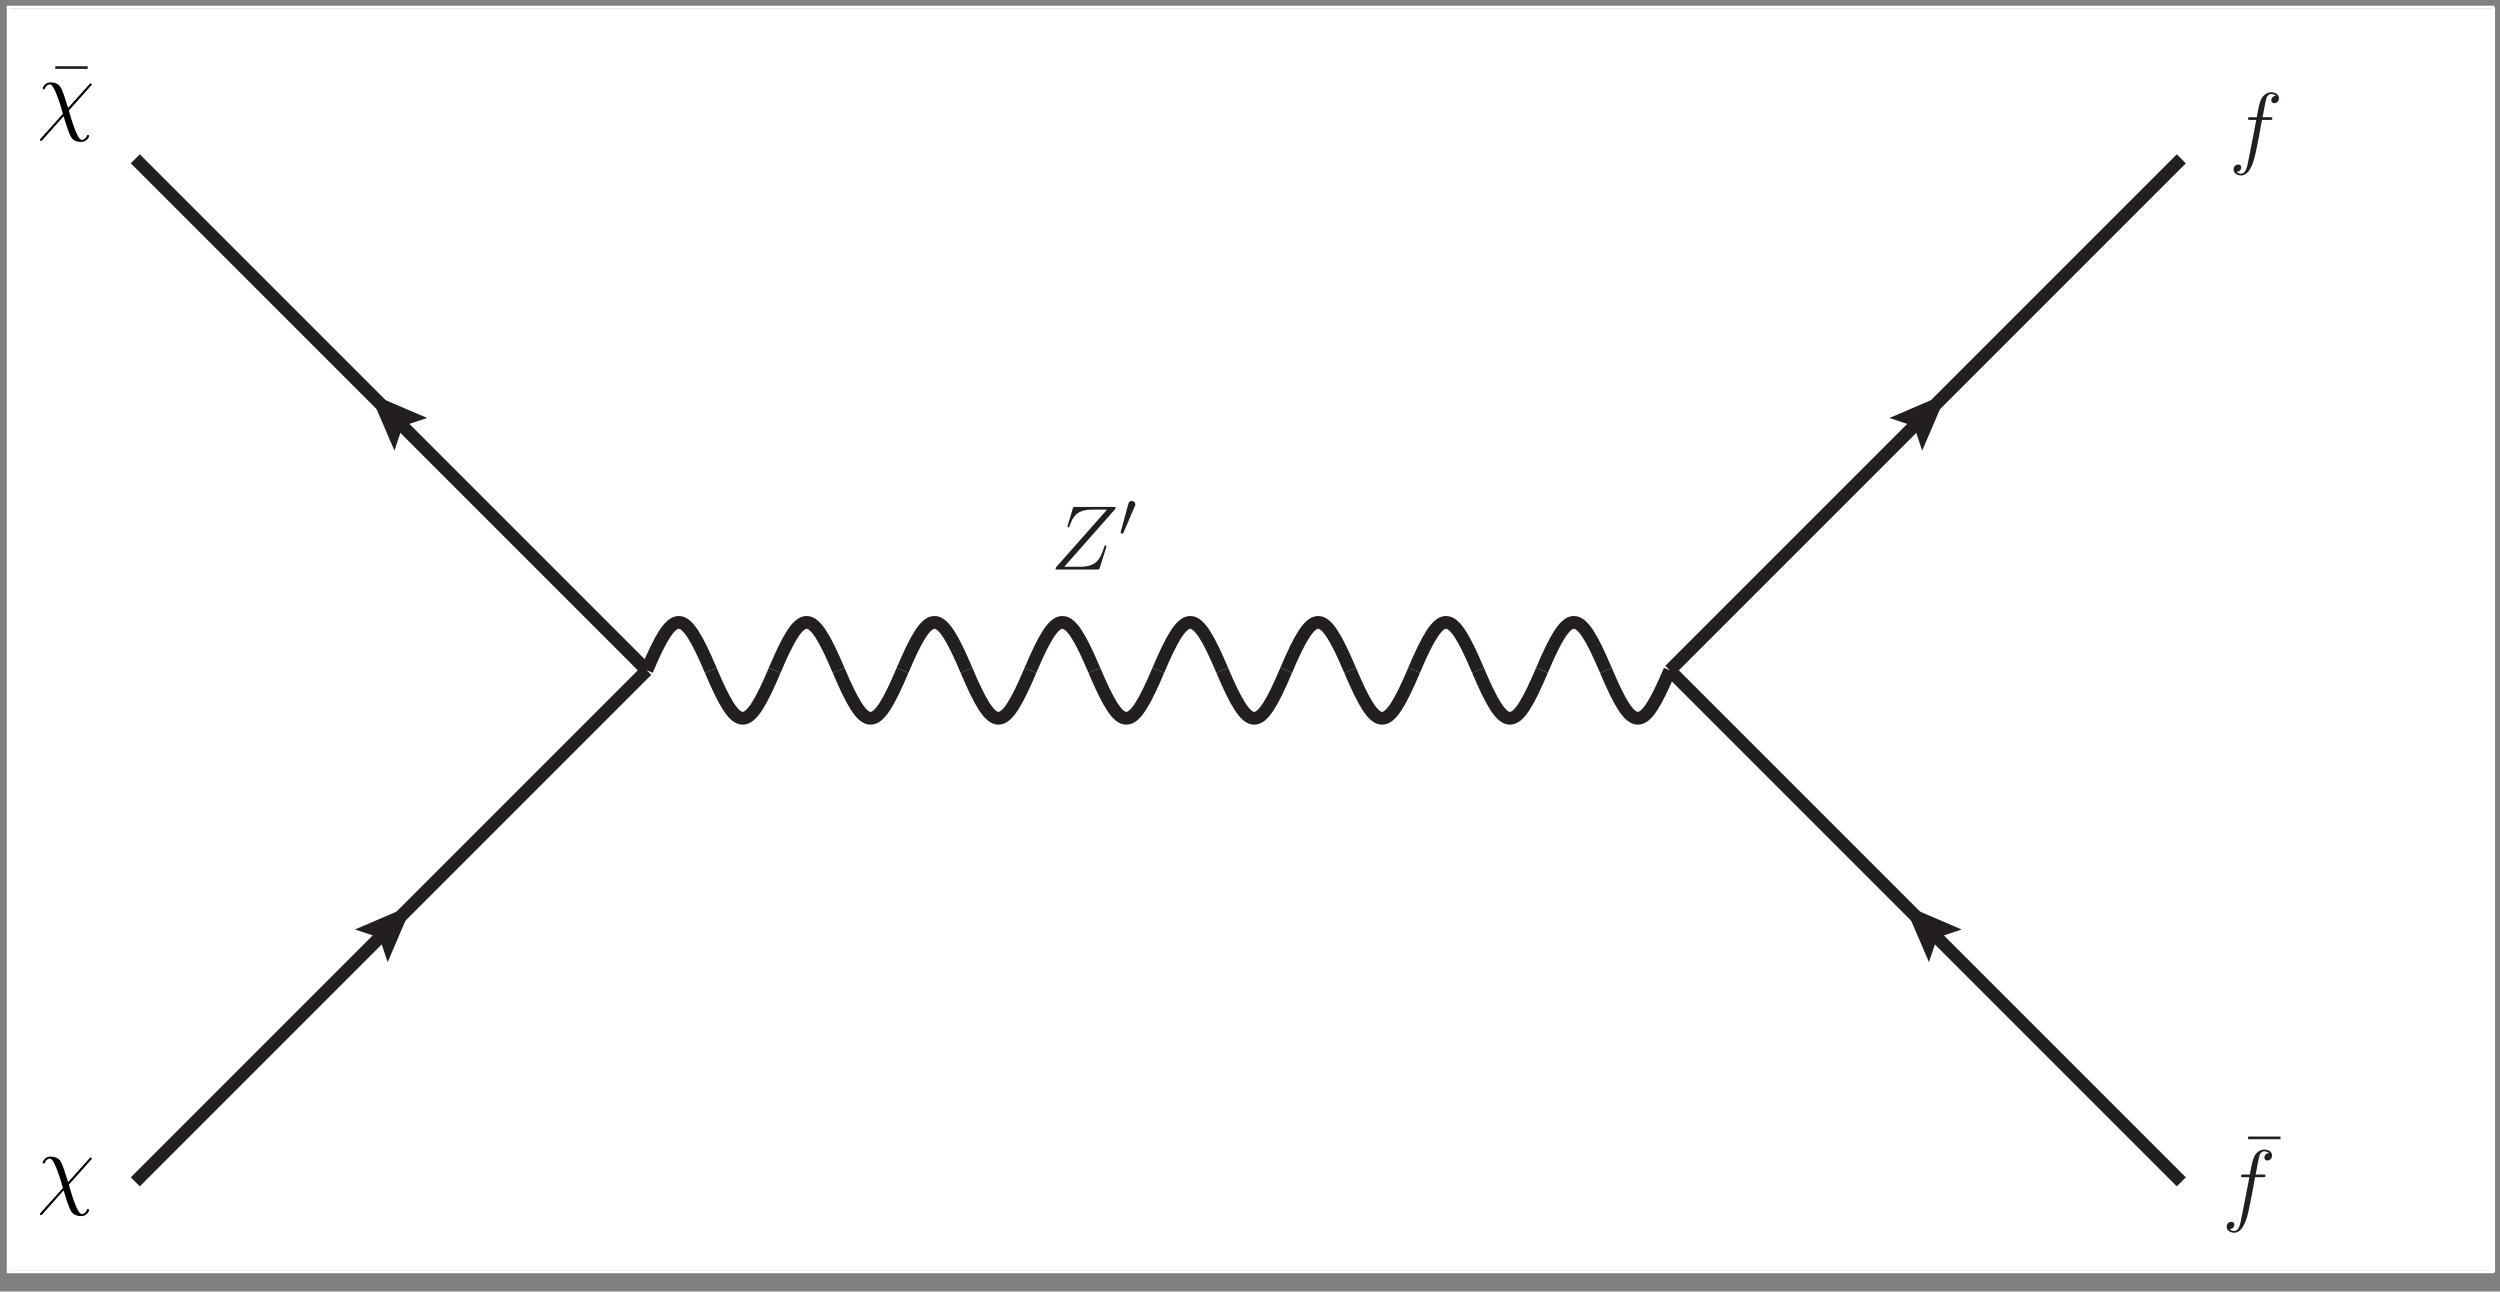 <?xml version="1.0" encoding="UTF-8" standalone="no"?>
<svg
   xmlns:dc="http://purl.org/dc/elements/1.1/"
   xmlns:cc="http://creativecommons.org/ns#"
   xmlns:rdf="http://www.w3.org/1999/02/22-rdf-syntax-ns#"
   xmlns:svg="http://www.w3.org/2000/svg"
   xmlns="http://www.w3.org/2000/svg"
   xmlns:xlink="http://www.w3.org/1999/xlink"
   xmlns:sodipodi="http://sodipodi.sourceforge.net/DTD/sodipodi-0.dtd"
   xmlns:inkscape="http://www.inkscape.org/namespaces/inkscape"
   width="391pt"
   height="202pt"
   viewBox="0 0 391 202"
   version="1.2"
   id="svg137"
   sodipodi:docname="zprime.svg"
   inkscape:version="0.92.1 r15371">
  <rect x="0" y="0" width="391" height="202" fill="#808080" stroke="none"/>
  <sodipodi:namedview
     pagecolor="#ffffff"
     bordercolor="#666666"
     borderopacity="1"
     objecttolerance="10"
     gridtolerance="10"
     guidetolerance="10"
     inkscape:pageopacity="0"
     inkscape:pageshadow="2"
     inkscape:window-width="1920"
     inkscape:window-height="1043"
     id="namedview139"
     showgrid="false"
     inkscape:zoom="1.5230179"
     inkscape:cx="3.4381505"
     inkscape:cy="142.12479"
     inkscape:window-x="0"
     inkscape:window-y="0"
     inkscape:window-maximized="1"
     inkscape:current-layer="svg137" />
  <defs
     id="defs28">
    <g
       id="g26">
      <symbol
         id="glyph0-0"
         overflow="visible">
        <path
           id="path2"
           d=""
           style="stroke:none;" />
      </symbol>
      <symbol
         id="glyph0-1"
         overflow="visible">
        <path
           id="path5"
           d="M 6.734 -9.609 C 6.734 -9.625 6.797 -9.812 6.797 -9.828 C 6.797 -9.953 6.688 -9.953 6.641 -9.953 C 6.516 -9.953 6.5 -9.891 6.438 -9.672 L 4.078 -0.172 C 2.891 -0.312 2.438 -0.922 2.438 -1.781 C 2.438 -2.094 2.438 -2.422 3.109 -4.203 C 3.297 -4.719 3.375 -4.906 3.375 -5.156 C 3.375 -5.812 2.906 -6.328 2.234 -6.328 C 0.922 -6.328 0.391 -4.25 0.391 -4.125 C 0.391 -4.078 0.438 -4 0.547 -4 C 0.672 -4 0.688 -4.062 0.75 -4.266 C 1.094 -5.516 1.656 -6.031 2.188 -6.031 C 2.328 -6.031 2.562 -6.031 2.562 -5.562 C 2.562 -5.516 2.562 -5.188 2.328 -4.562 C 1.547 -2.531 1.547 -2.203 1.547 -1.875 C 1.547 -0.5 2.703 0.031 3.984 0.125 C 3.875 0.578 3.766 1.031 3.656 1.484 C 3.422 2.344 3.328 2.734 3.328 2.797 C 3.328 2.922 3.438 2.922 3.484 2.922 C 3.516 2.922 3.578 2.922 3.594 2.875 C 3.656 2.812 4.25 0.406 4.297 0.141 C 4.828 0.141 5.969 0.141 7.266 -1.188 C 7.734 -1.703 8.156 -2.359 8.406 -2.984 C 8.547 -3.359 8.891 -4.641 8.891 -5.359 C 8.891 -6.219 8.469 -6.328 8.312 -6.328 C 7.969 -6.328 7.656 -5.984 7.656 -5.688 C 7.656 -5.516 7.766 -5.422 7.812 -5.359 C 7.953 -5.234 8.328 -4.844 8.328 -4.109 C 8.328 -3.578 8.047 -2.531 7.125 -1.484 C 5.922 -0.141 4.812 -0.141 4.391 -0.141 Z M 6.734 -9.609 "
           style="stroke:none;" />
      </symbol>
      <symbol
         id="glyph0-2"
         overflow="visible">
        <path
           id="path8"
           d="M 10.047 -9.359 C 10.125 -9.453 10.203 -9.531 10.203 -9.688 C 10.203 -9.781 10.188 -9.797 9.859 -9.797 L 3.938 -9.797 C 3.594 -9.797 3.578 -9.781 3.5 -9.531 L 2.719 -6.938 C 2.672 -6.797 2.672 -6.766 2.672 -6.734 C 2.672 -6.688 2.719 -6.594 2.812 -6.594 C 2.922 -6.594 2.953 -6.656 3.016 -6.844 C 3.547 -8.391 4.25 -9.375 6.516 -9.375 L 8.859 -9.375 L 1 -0.484 C 0.875 -0.328 0.812 -0.266 0.812 -0.109 C 0.812 0 0.891 0 1.156 0 L 7.281 0 C 7.609 0 7.625 -0.016 7.719 -0.266 L 8.719 -3.438 C 8.734 -3.484 8.766 -3.578 8.766 -3.641 C 8.766 -3.719 8.703 -3.781 8.625 -3.781 C 8.5 -3.781 8.484 -3.766 8.375 -3.406 C 7.781 -1.562 7.141 -0.438 4.641 -0.438 L 2.172 -0.438 Z M 10.047 -9.359 "
           style="stroke:none;" />
      </symbol>
      <symbol
         id="glyph0-3"
         overflow="visible">
        <path
           id="path11"
           d="M 6.391 -5.766 C 6.688 -5.766 6.797 -5.766 6.797 -6.031 C 6.797 -6.188 6.688 -6.188 6.422 -6.188 L 5.266 -6.188 C 5.531 -7.656 5.734 -8.672 5.859 -9.141 C 5.938 -9.484 6.234 -9.812 6.609 -9.812 C 6.906 -9.812 7.219 -9.688 7.359 -9.547 C 6.797 -9.5 6.625 -9.078 6.625 -8.828 C 6.625 -8.547 6.844 -8.375 7.109 -8.375 C 7.406 -8.375 7.828 -8.625 7.828 -9.172 C 7.828 -9.766 7.234 -10.094 6.594 -10.094 C 5.984 -10.094 5.375 -9.641 5.094 -9.078 C 4.828 -8.578 4.688 -8.062 4.359 -6.188 L 3.406 -6.188 C 3.125 -6.188 2.984 -6.188 2.984 -5.922 C 2.984 -5.766 3.062 -5.766 3.359 -5.766 L 4.281 -5.766 C 4.016 -4.438 3.422 -1.188 3.094 0.344 C 2.859 1.594 2.641 2.641 1.922 2.641 C 1.875 2.641 1.469 2.641 1.203 2.359 C 1.938 2.312 1.938 1.672 1.938 1.656 C 1.938 1.375 1.719 1.203 1.453 1.203 C 1.156 1.203 0.734 1.453 0.734 2 C 0.734 2.609 1.359 2.922 1.922 2.922 C 3.391 2.922 3.984 0.297 4.141 -0.422 C 4.406 -1.516 5.109 -5.328 5.172 -5.766 Z M 6.391 -5.766 "
           style="stroke:none;" />
      </symbol>
      <symbol
         id="glyph1-0"
         overflow="visible">
        <path
           id="path14"
           d=""
           style="stroke:none;" />
      </symbol>
      <symbol
         id="glyph1-1"
         overflow="visible">
        <path
           id="path17"
           d="M 6.031 -7.984 L 6.031 -8.406 L 0.969 -8.406 L 0.969 -7.984 Z M 6.031 -7.984 "
           style="stroke:none;" />
      </symbol>
      <symbol
         id="glyph2-0"
         overflow="visible">
        <path
           id="path20"
           d=""
           style="stroke:none;" />
      </symbol>
      <symbol
         id="glyph2-1"
         overflow="visible">
        <path
           id="path23"
           d="M 2.516 -4.734 C 2.578 -4.859 2.609 -4.938 2.609 -5.047 C 2.609 -5.328 2.359 -5.578 2.047 -5.578 C 1.766 -5.578 1.578 -5.391 1.516 -5.125 L 0.328 -0.766 C 0.328 -0.75 0.297 -0.641 0.297 -0.625 C 0.297 -0.516 0.547 -0.453 0.625 -0.453 C 0.688 -0.453 0.703 -0.484 0.75 -0.609 Z M 2.516 -4.734 "
           style="stroke:none;" />
      </symbol>
    </g>
  </defs>
  <g
     id="surface799">
    <path
       id="path30"
       d="M 1.43 1.371 L 389.75 1.371 L 389.75 198.652 L 1.43 198.652 Z M 1.43 1.371 "
       style=" stroke:none;fill-rule:nonzero;fill:rgb(100%,100%,100%);fill-opacity:1;" />
    <path
       id="path32"
       transform="matrix(0.1,0,0,-0.1,0,202)"
       d="M 611.602 571.602 L 211.602 171.602 "
       style="fill:none;stroke-width:20;stroke-linecap:butt;stroke-linejoin:miter;stroke:rgb(13.73%,12.16%,12.549%);stroke-opacity:1;stroke-miterlimit:10;" />
    <path
       id="path34"
       transform="matrix(0.1,0,0,-0.1,0,202)"
       d="M 635.156 595.156 L 569.18 566.875 L 597.461 557.461 L 606.875 529.18 Z M 635.156 595.156 "
       style="fill:none;stroke-width:10;stroke-linecap:butt;stroke-linejoin:miter;stroke:rgb(13.73%,12.16%,12.549%);stroke-opacity:1;stroke-miterlimit:10;" />
    <path
       id="path36"
       d="M 63.516 142.484 L 56.918 145.312 L 59.746 146.254 L 60.688 149.082 "
       style=" stroke:none;fill-rule:nonzero;fill:rgb(13.73%,12.16%,12.549%);fill-opacity:1;" />
    <path
       id="path38"
       transform="matrix(0.1,0,0,-0.1,0,202)"
       d="M 1011.602 971.602 L 611.602 571.602 "
       style="fill:none;stroke-width:20;stroke-linecap:butt;stroke-linejoin:miter;stroke:rgb(13.73%,12.16%,12.549%);stroke-opacity:1;stroke-miterlimit:10;" />
    <path
       id="path40"
       transform="matrix(0.1,0,0,-0.1,0,202)"
       d="M 611.602 1371.602 L 1011.602 971.602 "
       style="fill:none;stroke-width:20;stroke-linecap:butt;stroke-linejoin:miter;stroke:rgb(13.73%,12.16%,12.549%);stroke-opacity:1;stroke-miterlimit:10;" />
    <path
       id="path42"
       transform="matrix(0.1,0,0,-0.1,0,202)"
       d="M 588.008 1395.156 L 616.328 1329.18 L 625.742 1357.461 L 654.023 1366.875 Z M 588.008 1395.156 "
       style="fill:none;stroke-width:10;stroke-linecap:butt;stroke-linejoin:miter;stroke:rgb(13.73%,12.16%,12.549%);stroke-opacity:1;stroke-miterlimit:10;" />
    <path
       id="path44"
       d="M 58.801 62.484 L 61.633 69.082 L 62.574 66.254 L 65.402 65.312 "
       style=" stroke:none;fill-rule:nonzero;fill:rgb(13.73%,12.16%,12.549%);fill-opacity:1;" />
    <path
       id="path46"
       transform="matrix(0.1,0,0,-0.1,0,202)"
       d="M 211.602 1771.602 L 611.602 1371.602 "
       style="fill:none;stroke-width:20;stroke-linecap:butt;stroke-linejoin:miter;stroke:rgb(13.73%,12.16%,12.549%);stroke-opacity:1;stroke-miterlimit:10;" />
    <path
       id="path48"
       transform="matrix(0.1,0,0,-0.1,0,202)"
       d="M 1011.602 971.602 C 1054.023 1071.602 1069.141 1071.602 1111.602 971.602 "
       style="fill:none;stroke-width:20;stroke-linecap:butt;stroke-linejoin:miter;stroke:rgb(13.73%,12.16%,12.549%);stroke-opacity:1;stroke-miterlimit:10;" />
    <path
       id="path50"
       transform="matrix(0.1,0,0,-0.1,0,202)"
       d="M 1111.602 971.602 C 1154.023 871.602 1169.141 871.602 1211.602 971.602 "
       style="fill:none;stroke-width:20;stroke-linecap:butt;stroke-linejoin:miter;stroke:rgb(13.73%,12.16%,12.549%);stroke-opacity:1;stroke-miterlimit:10;" />
    <path
       id="path52"
       transform="matrix(0.1,0,0,-0.1,0,202)"
       d="M 1211.602 971.602 C 1254.023 1071.602 1269.141 1071.602 1311.602 971.602 "
       style="fill:none;stroke-width:20;stroke-linecap:butt;stroke-linejoin:miter;stroke:rgb(13.73%,12.16%,12.549%);stroke-opacity:1;stroke-miterlimit:10;" />
    <path
       id="path54"
       transform="matrix(0.1,0,0,-0.1,0,202)"
       d="M 1311.602 971.602 C 1354.023 871.602 1369.141 871.602 1411.602 971.602 "
       style="fill:none;stroke-width:20;stroke-linecap:butt;stroke-linejoin:miter;stroke:rgb(13.73%,12.16%,12.549%);stroke-opacity:1;stroke-miterlimit:10;" />
    <path
       id="path56"
       transform="matrix(0.1,0,0,-0.1,0,202)"
       d="M 1411.602 971.602 C 1454.023 1071.602 1469.141 1071.602 1511.602 971.602 "
       style="fill:none;stroke-width:20;stroke-linecap:butt;stroke-linejoin:miter;stroke:rgb(13.73%,12.16%,12.549%);stroke-opacity:1;stroke-miterlimit:10;" />
    <path
       id="path58"
       transform="matrix(0.1,0,0,-0.1,0,202)"
       d="M 1511.602 971.602 C 1554.023 871.602 1569.141 871.602 1611.602 971.602 "
       style="fill:none;stroke-width:20;stroke-linecap:butt;stroke-linejoin:miter;stroke:rgb(13.73%,12.16%,12.549%);stroke-opacity:1;stroke-miterlimit:10;" />
    <path
       id="path60"
       transform="matrix(0.1,0,0,-0.1,0,202)"
       d="M 1611.602 971.602 C 1654.023 1071.602 1669.141 1071.602 1711.602 971.602 "
       style="fill:none;stroke-width:20;stroke-linecap:butt;stroke-linejoin:miter;stroke:rgb(13.73%,12.16%,12.549%);stroke-opacity:1;stroke-miterlimit:10;" />
    <path
       id="path62"
       transform="matrix(0.1,0,0,-0.1,0,202)"
       d="M 1711.602 971.602 C 1754.023 871.602 1769.141 871.602 1811.602 971.602 "
       style="fill:none;stroke-width:20;stroke-linecap:butt;stroke-linejoin:miter;stroke:rgb(13.73%,12.16%,12.549%);stroke-opacity:1;stroke-miterlimit:10;" />
    <path
       id="path64"
       transform="matrix(0.1,0,0,-0.1,0,202)"
       d="M 1811.602 971.602 C 1854.023 1071.602 1869.141 1071.602 1911.602 971.602 "
       style="fill:none;stroke-width:20;stroke-linecap:butt;stroke-linejoin:miter;stroke:rgb(13.73%,12.16%,12.549%);stroke-opacity:1;stroke-miterlimit:10;" />
    <path
       id="path66"
       transform="matrix(0.1,0,0,-0.1,0,202)"
       d="M 1911.602 971.602 C 1954.023 871.602 1969.141 871.602 2011.602 971.602 "
       style="fill:none;stroke-width:20;stroke-linecap:butt;stroke-linejoin:miter;stroke:rgb(13.73%,12.16%,12.549%);stroke-opacity:1;stroke-miterlimit:10;" />
    <path
       id="path68"
       transform="matrix(0.1,0,0,-0.1,0,202)"
       d="M 2011.602 971.602 C 2054.023 1071.602 2069.141 1071.602 2111.602 971.602 "
       style="fill:none;stroke-width:20;stroke-linecap:butt;stroke-linejoin:miter;stroke:rgb(13.73%,12.16%,12.549%);stroke-opacity:1;stroke-miterlimit:10;" />
    <path
       id="path70"
       transform="matrix(0.1,0,0,-0.1,0,202)"
       d="M 2111.602 971.602 C 2154.023 871.602 2169.141 871.602 2211.602 971.602 "
       style="fill:none;stroke-width:20;stroke-linecap:butt;stroke-linejoin:miter;stroke:rgb(13.73%,12.16%,12.549%);stroke-opacity:1;stroke-miterlimit:10;" />
    <path
       id="path72"
       transform="matrix(0.1,0,0,-0.1,0,202)"
       d="M 2211.602 971.602 C 2254.023 1071.602 2269.141 1071.602 2311.602 971.602 "
       style="fill:none;stroke-width:20;stroke-linecap:butt;stroke-linejoin:miter;stroke:rgb(13.73%,12.16%,12.549%);stroke-opacity:1;stroke-miterlimit:10;" />
    <path
       id="path74"
       transform="matrix(0.1,0,0,-0.1,0,202)"
       d="M 2311.602 971.602 C 2354.023 871.602 2369.141 871.602 2411.602 971.602 "
       style="fill:none;stroke-width:20;stroke-linecap:butt;stroke-linejoin:miter;stroke:rgb(13.73%,12.16%,12.549%);stroke-opacity:1;stroke-miterlimit:10;" />
    <path
       id="path76"
       transform="matrix(0.1,0,0,-0.1,0,202)"
       d="M 2411.602 971.602 C 2454.023 1071.602 2469.141 1071.602 2511.602 971.602 "
       style="fill:none;stroke-width:20;stroke-linecap:butt;stroke-linejoin:miter;stroke:rgb(13.73%,12.16%,12.549%);stroke-opacity:1;stroke-miterlimit:10;" />
    <path
       id="path78"
       transform="matrix(0.1,0,0,-0.1,0,202)"
       d="M 2511.602 971.602 C 2554.023 871.602 2569.141 871.602 2611.602 971.602 "
       style="fill:none;stroke-width:20;stroke-linecap:butt;stroke-linejoin:miter;stroke:rgb(13.73%,12.16%,12.549%);stroke-opacity:1;stroke-miterlimit:10;" />
    <path
       id="path80"
       transform="matrix(0.1,0,0,-0.1,0,202)"
       d="M 3011.602 1371.602 L 2611.602 971.602 "
       style="fill:none;stroke-width:20;stroke-linecap:butt;stroke-linejoin:miter;stroke:rgb(13.73%,12.16%,12.549%);stroke-opacity:1;stroke-miterlimit:10;" />
    <path
       id="path82"
       transform="matrix(0.1,0,0,-0.1,0,202)"
       d="M 3035.156 1395.156 L 2969.18 1366.875 L 2997.461 1357.461 L 3006.875 1329.18 Z M 3035.156 1395.156 "
       style="fill:none;stroke-width:10;stroke-linecap:butt;stroke-linejoin:miter;stroke:rgb(13.73%,12.16%,12.549%);stroke-opacity:1;stroke-miterlimit:10;" />
    <path
       id="path84"
       d="M 303.516 62.484 L 296.918 65.312 L 299.746 66.254 L 300.688 69.082 "
       style=" stroke:none;fill-rule:nonzero;fill:rgb(13.73%,12.16%,12.549%);fill-opacity:1;" />
    <path
       id="path86"
       transform="matrix(0.1,0,0,-0.1,0,202)"
       d="M 3411.602 1771.602 L 3011.602 1371.602 "
       style="fill:none;stroke-width:20;stroke-linecap:butt;stroke-linejoin:miter;stroke:rgb(13.73%,12.16%,12.549%);stroke-opacity:1;stroke-miterlimit:10;" />
    <path
       id="path88"
       transform="matrix(0.1,0,0,-0.1,0,202)"
       d="M 3011.602 571.602 L 3411.602 171.602 "
       style="fill:none;stroke-width:20;stroke-linecap:butt;stroke-linejoin:miter;stroke:rgb(13.73%,12.16%,12.549%);stroke-opacity:1;stroke-miterlimit:10;" />
    <path
       id="path90"
       transform="matrix(0.1,0,0,-0.1,0,202)"
       d="M 2988.047 595.156 L 3016.328 529.18 L 3025.742 557.461 L 3054.023 566.875 Z M 2988.047 595.156 "
       style="fill:none;stroke-width:10;stroke-linecap:butt;stroke-linejoin:miter;stroke:rgb(13.73%,12.16%,12.549%);stroke-opacity:1;stroke-miterlimit:10;" />
    <path
       id="path92"
       d="M 298.805 142.484 L 301.633 149.082 L 302.574 146.254 L 305.402 145.312 "
       style=" stroke:none;fill-rule:nonzero;fill:rgb(13.73%,12.16%,12.549%);fill-opacity:1;" />
    <path
       id="path94"
       transform="matrix(0.1,0,0,-0.1,0,202)"
       d="M 2611.602 971.602 L 3011.602 571.602 "
       style="fill:none;stroke-width:20;stroke-linecap:butt;stroke-linejoin:miter;stroke:rgb(13.73%,12.16%,12.549%);stroke-opacity:1;stroke-miterlimit:10;" />
    <g
       id="g98"
       style="fill:rgb(13.73%,12.16%,12.549%);fill-opacity:1;" />
    <g
       id="g102"
       style="fill:rgb(13.73%,12.16%,12.549%);fill-opacity:1;">
      <use
         id="use100"
         y="18.76"
         x="7.68"
         xlink:href="#glyph1-1" />
    </g>
    <g
       id="g106"
       style="fill:rgb(13.73%,12.16%,12.549%);fill-opacity:1;" />
    <g
       id="g110"
       style="fill:rgb(13.73%,12.16%,12.549%);fill-opacity:1;">
      <use
         id="use108"
         y="89.08"
         x="164.28"
         xlink:href="#glyph0-2" />
    </g>
    <g
       id="g114"
       style="fill:rgb(13.73%,12.16%,12.549%);fill-opacity:1;">
      <use
         id="use112"
         y="83.92"
         x="174.96"
         xlink:href="#glyph2-1" />
    </g>
    <g
       id="g118"
       style="fill:rgb(13.73%,12.16%,12.549%);fill-opacity:1;">
      <use
         id="use116"
         y="186.16"
         x="350.64"
         xlink:href="#glyph1-1" />
    </g>
    <g
       id="g122"
       style="fill:rgb(13.73%,12.16%,12.549%);fill-opacity:1;">
      <use
         id="use120"
         y="189.88"
         x="347.52"
         xlink:href="#glyph0-3" />
    </g>
    <g
       id="g126"
       style="fill:rgb(13.73%,12.16%,12.549%);fill-opacity:1;">
      <use
         id="use124"
         y="24.52"
         x="348.6"
         xlink:href="#glyph0-3" />
    </g>
    <path
       id="path128"
       d="M 1.066 0.891 L 390.105 0.891 L 390.105 1.371 L 1.066 1.371 Z M 1.066 0.891 "
       style=" stroke:none;fill-rule:nonzero;fill:rgb(100%,100%,100%);fill-opacity:1;" />
    <path
       id="path130"
       d="M 1.066 1.133 L 1.547 1.133 L 1.547 198.895 L 1.066 198.895 Z M 1.066 1.133 "
       style=" stroke:none;fill-rule:nonzero;fill:rgb(100%,100%,100%);fill-opacity:1;" />
    <path
       id="path132"
       d="M 389.746 1.133 L 390.227 1.133 L 390.227 198.895 L 389.746 198.895 Z M 389.746 1.133 "
       style=" stroke:none;fill-rule:nonzero;fill:rgb(100%,100%,100%);fill-opacity:1;" />
    <path
       id="path134"
       d="M 1.066 198.652 L 390.105 198.652 L 390.105 199.133 L 1.066 199.133 Z M 1.066 198.652 "
       style=" stroke:none;fill-rule:nonzero;fill:rgb(100%,100%,100%);fill-opacity:1;" />
  </g>
  <g
     id="g236"
     transform="translate(-75.344,-156.62)">
    <g
       word-spacing="normal"
       letter-spacing="normal"
       font-size-adjust="none"
       font-stretch="normal"
       font-weight="normal"
       font-variant="normal"
       font-style="normal"
       stroke-miterlimit="10.433"
       xml:space="preserve"
       transform="matrix(0.289,0,0,-0.289,-50.5,293.25)"
       id="content"
       style="font-style:normal;font-variant:normal;font-weight:normal;font-stretch:normal;letter-spacing:normal;word-spacing:normal;text-anchor:start;fill:none;fill-opacity:1;fill-rule:evenodd;stroke:#000000;stroke-linecap:butt;stroke-linejoin:miter;stroke-miterlimit:10.433;stroke-dasharray:none;stroke-dashoffset:0;stroke-opacity:1"><path
         id="path233"
         d="m 484.57,426.28 0.02,0.02 0.03,0.03 0.02,0.02 0.02,0.02 0.02,0.03 0.03,0.02 0.02,0.02 0.02,0.02 0.02,0.02 0.01,0.02 0.02,0.02 0.02,0.02 0.02,0.02 0.01,0.02 0.02,0.01 0.01,0.02 0.02,0.02 0.01,0.01 0.01,0.02 0.02,0.01 0.02,0.03 0.02,0.03 0.02,0.02 0.02,0.03 0.01,0.02 0.01,0.02 0.02,0.02 0.01,0.02 0.01,0.02 v 0.02 l 0.01,0.01 0.01,0.02 v 0.02 0.01 l 0.01,0.02 v 0.01 0.03 0.03 0.02 c 0,0.3 -0.2,0.6 -0.59,0.6 -0.3,0 -0.5,-0.25 -0.8,-0.6 l -11.4,-12.7 c -2,6.33 -2.41,7.58 -3.55,10.22 -0.55,1.14 -1.64,3.62 -6.03,3.62 -2.89,0 -4.17,-2.57 -4.17,-3.28 0,-0.04 0,-0.5 0.59,-0.5 0.44,0 0.55,0.3 0.64,0.55 0.75,1.94 2.34,2.14 2.64,2.14 1.5,0 3,-3.78 3.85,-5.97 1.59,-3.94 3.18,-9.72 3.18,-9.87 0,-0.05 0,-0.14 -0.4,-0.55 l -11.46,-12.8 c -0.54,-0.54 -0.54,-0.65 -0.54,-0.79 0,-0.3 0.29,-0.61 0.59,-0.61 0.34,0 0.59,0.36 0.8,0.54 l 11.4,12.82 c 1.6,-5.19 2.21,-7.13 3.39,-9.93 0.66,-1.48 1.75,-3.98 6.19,-3.98 2.88,0 4.24,2.59 4.24,3.25 0,0.25 -0.11,0.55 -0.61,0.55 -0.5,0 -0.55,-0.21 -0.69,-0.71 -0.45,-1.18 -1.7,-2 -2.64,-2 -2.55,0 -5.94,12.07 -7.03,15.91 z"
         inkscape:connector-curvature="0"
         style="fill:#000000;stroke-width:0" /></g>  </g>
  <g
     transform="translate(-75.344,11.38)"
     id="g317">
    <g
       style="font-style:normal;font-variant:normal;font-weight:normal;font-stretch:normal;letter-spacing:normal;word-spacing:normal;text-anchor:start;fill:none;fill-opacity:1;fill-rule:evenodd;stroke:#000000;stroke-linecap:butt;stroke-linejoin:miter;stroke-miterlimit:10.433;stroke-dasharray:none;stroke-dashoffset:0;stroke-opacity:1"
       id="g315"
       transform="matrix(0.289,0,0,-0.289,-50.5,293.25)"
       xml:space="preserve"
       stroke-miterlimit="10.433"
       font-style="normal"
       font-variant="normal"
       font-weight="normal"
       font-stretch="normal"
       font-size-adjust="none"
       letter-spacing="normal"
       word-spacing="normal"><path
         style="fill:#000000;stroke-width:0"
         inkscape:connector-curvature="0"
         d="m 484.57,426.28 0.02,0.02 0.03,0.03 0.02,0.02 0.02,0.02 0.02,0.03 0.03,0.02 0.02,0.02 0.02,0.02 0.02,0.02 0.01,0.02 0.02,0.02 0.02,0.02 0.02,0.02 0.01,0.02 0.02,0.01 0.01,0.02 0.02,0.02 0.01,0.01 0.01,0.02 0.02,0.01 0.02,0.03 0.02,0.03 0.02,0.02 0.02,0.03 0.01,0.02 0.01,0.02 0.02,0.02 0.01,0.02 0.01,0.02 v 0.02 l 0.01,0.01 0.01,0.02 v 0.02 0.01 l 0.01,0.02 v 0.01 0.03 0.03 0.02 c 0,0.3 -0.2,0.6 -0.59,0.6 -0.3,0 -0.5,-0.25 -0.8,-0.6 l -11.4,-12.7 c -2,6.33 -2.41,7.58 -3.55,10.22 -0.55,1.14 -1.64,3.62 -6.03,3.62 -2.89,0 -4.17,-2.57 -4.17,-3.28 0,-0.04 0,-0.5 0.59,-0.5 0.44,0 0.55,0.3 0.64,0.55 0.75,1.94 2.34,2.14 2.64,2.14 1.5,0 3,-3.78 3.85,-5.97 1.59,-3.94 3.18,-9.72 3.18,-9.87 0,-0.05 0,-0.14 -0.4,-0.55 l -11.46,-12.8 c -0.54,-0.54 -0.54,-0.65 -0.54,-0.79 0,-0.3 0.29,-0.61 0.59,-0.61 0.34,0 0.59,0.36 0.8,0.54 l 11.4,12.82 c 1.6,-5.19 2.21,-7.13 3.39,-9.93 0.66,-1.48 1.75,-3.98 6.19,-3.98 2.88,0 4.24,2.59 4.24,3.25 0,0.25 -0.11,0.55 -0.61,0.55 -0.5,0 -0.55,-0.21 -0.69,-0.71 -0.45,-1.18 -1.7,-2 -2.64,-2 -2.55,0 -5.94,12.07 -7.03,15.91 z"
         id="path313" /></g>  </g>
</svg>
